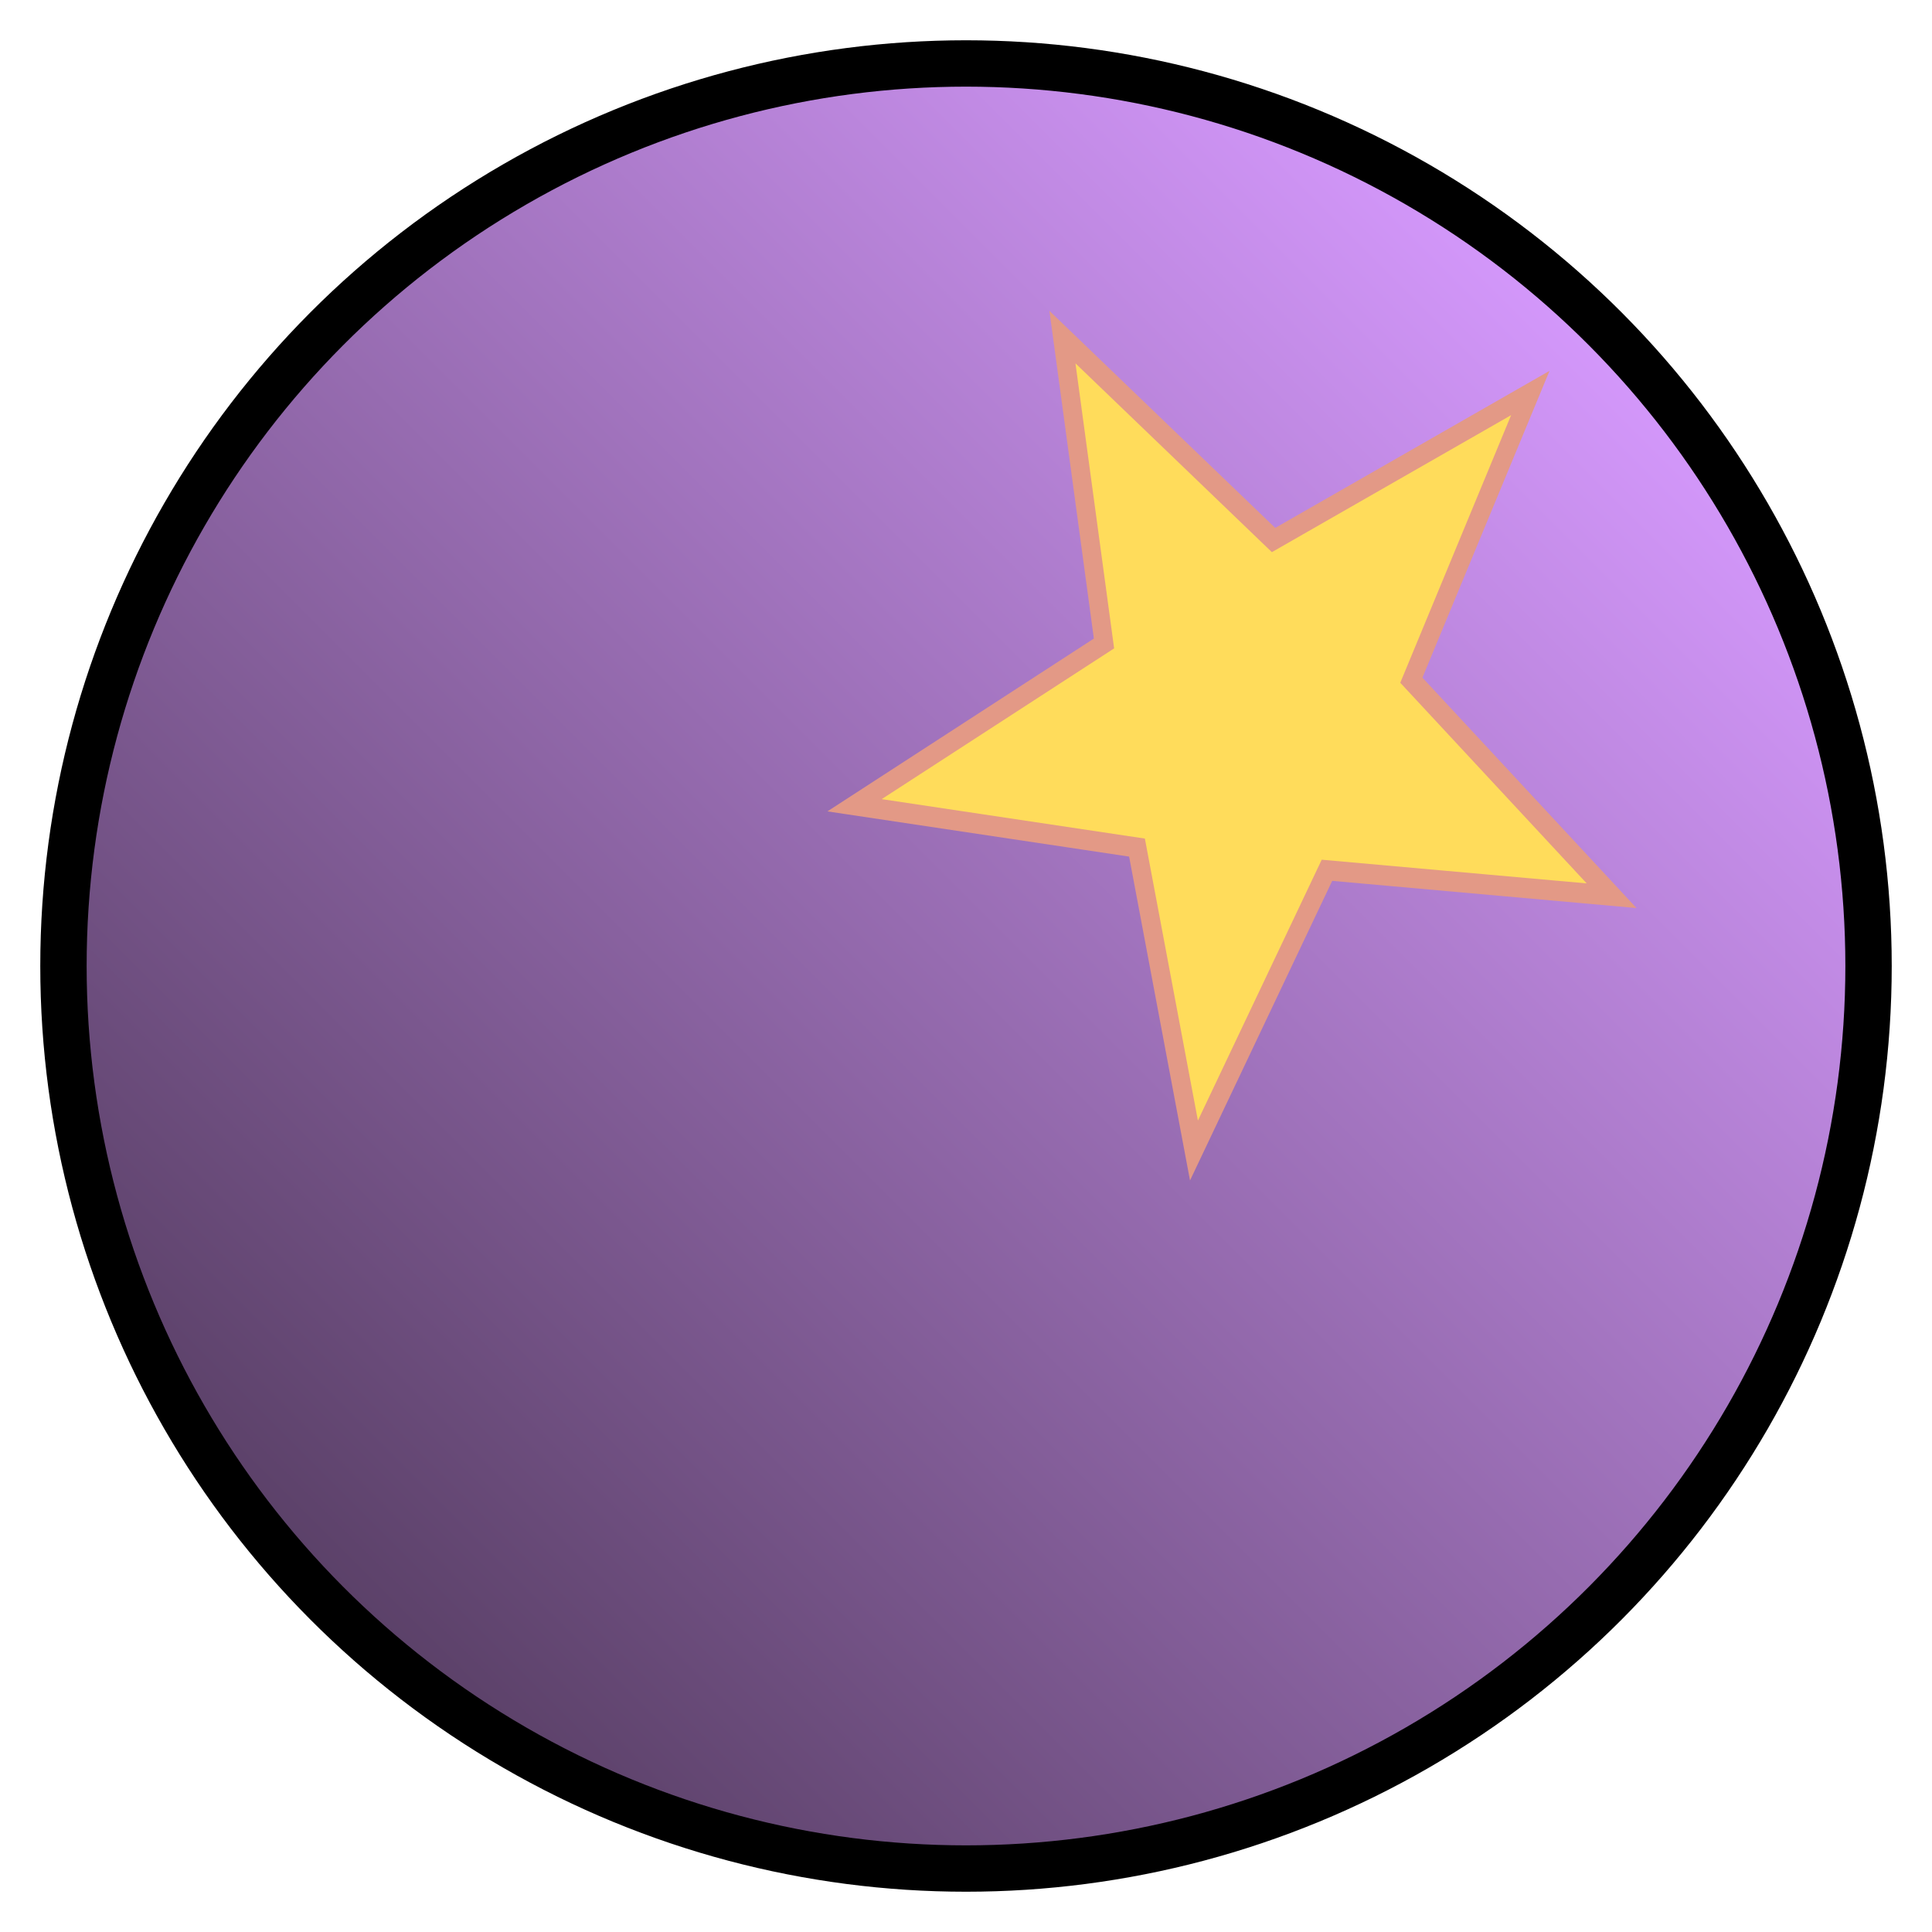 <?xml version="1.0" encoding="utf-8"?>
<svg viewBox="0 0 500 500" xmlns="http://www.w3.org/2000/svg" xmlns:bx="https://boxy-svg.com">
  <defs>
    <linearGradient id="gradient-3" gradientUnits="userSpaceOnUse" x1="250" y1="16.423" x2="250" y2="483.577" gradientTransform="matrix(0.724, 0.724, -0.724, 0.724, 250.421, -118.513)">
      <stop offset="0" style="stop-color: rgb(215, 154, 255);"/>
      <stop offset="1" style="stop-color: rgb(90, 64, 103);"/>
    </linearGradient>
  </defs>
  <ellipse cx="250" cy="250" rx="233.577" ry="233.577" style="stroke-width: 12; fill: url(#gradient-3); stroke: rgb(0, 0, 0);"/>
  <path d="M 311.862 68.356 L 337.554 141.667 L 414.253 143.79 L 353.433 191.221 L 375.143 265.845 L 311.862 221.848 L 248.581 265.845 L 270.291 191.221 L 209.471 143.79 L 286.17 141.667 Z" transform="matrix(0.854, -0.521, 0.446, 0.899, -21.859, 188.267)" style="fill: rgb(255, 220, 91); stroke-width: 5; stroke: rgb(227, 153, 134);" bx:shape="star 311.862 177.525 107.66 109.169 0.406 5 1@e65623de"/>
</svg>